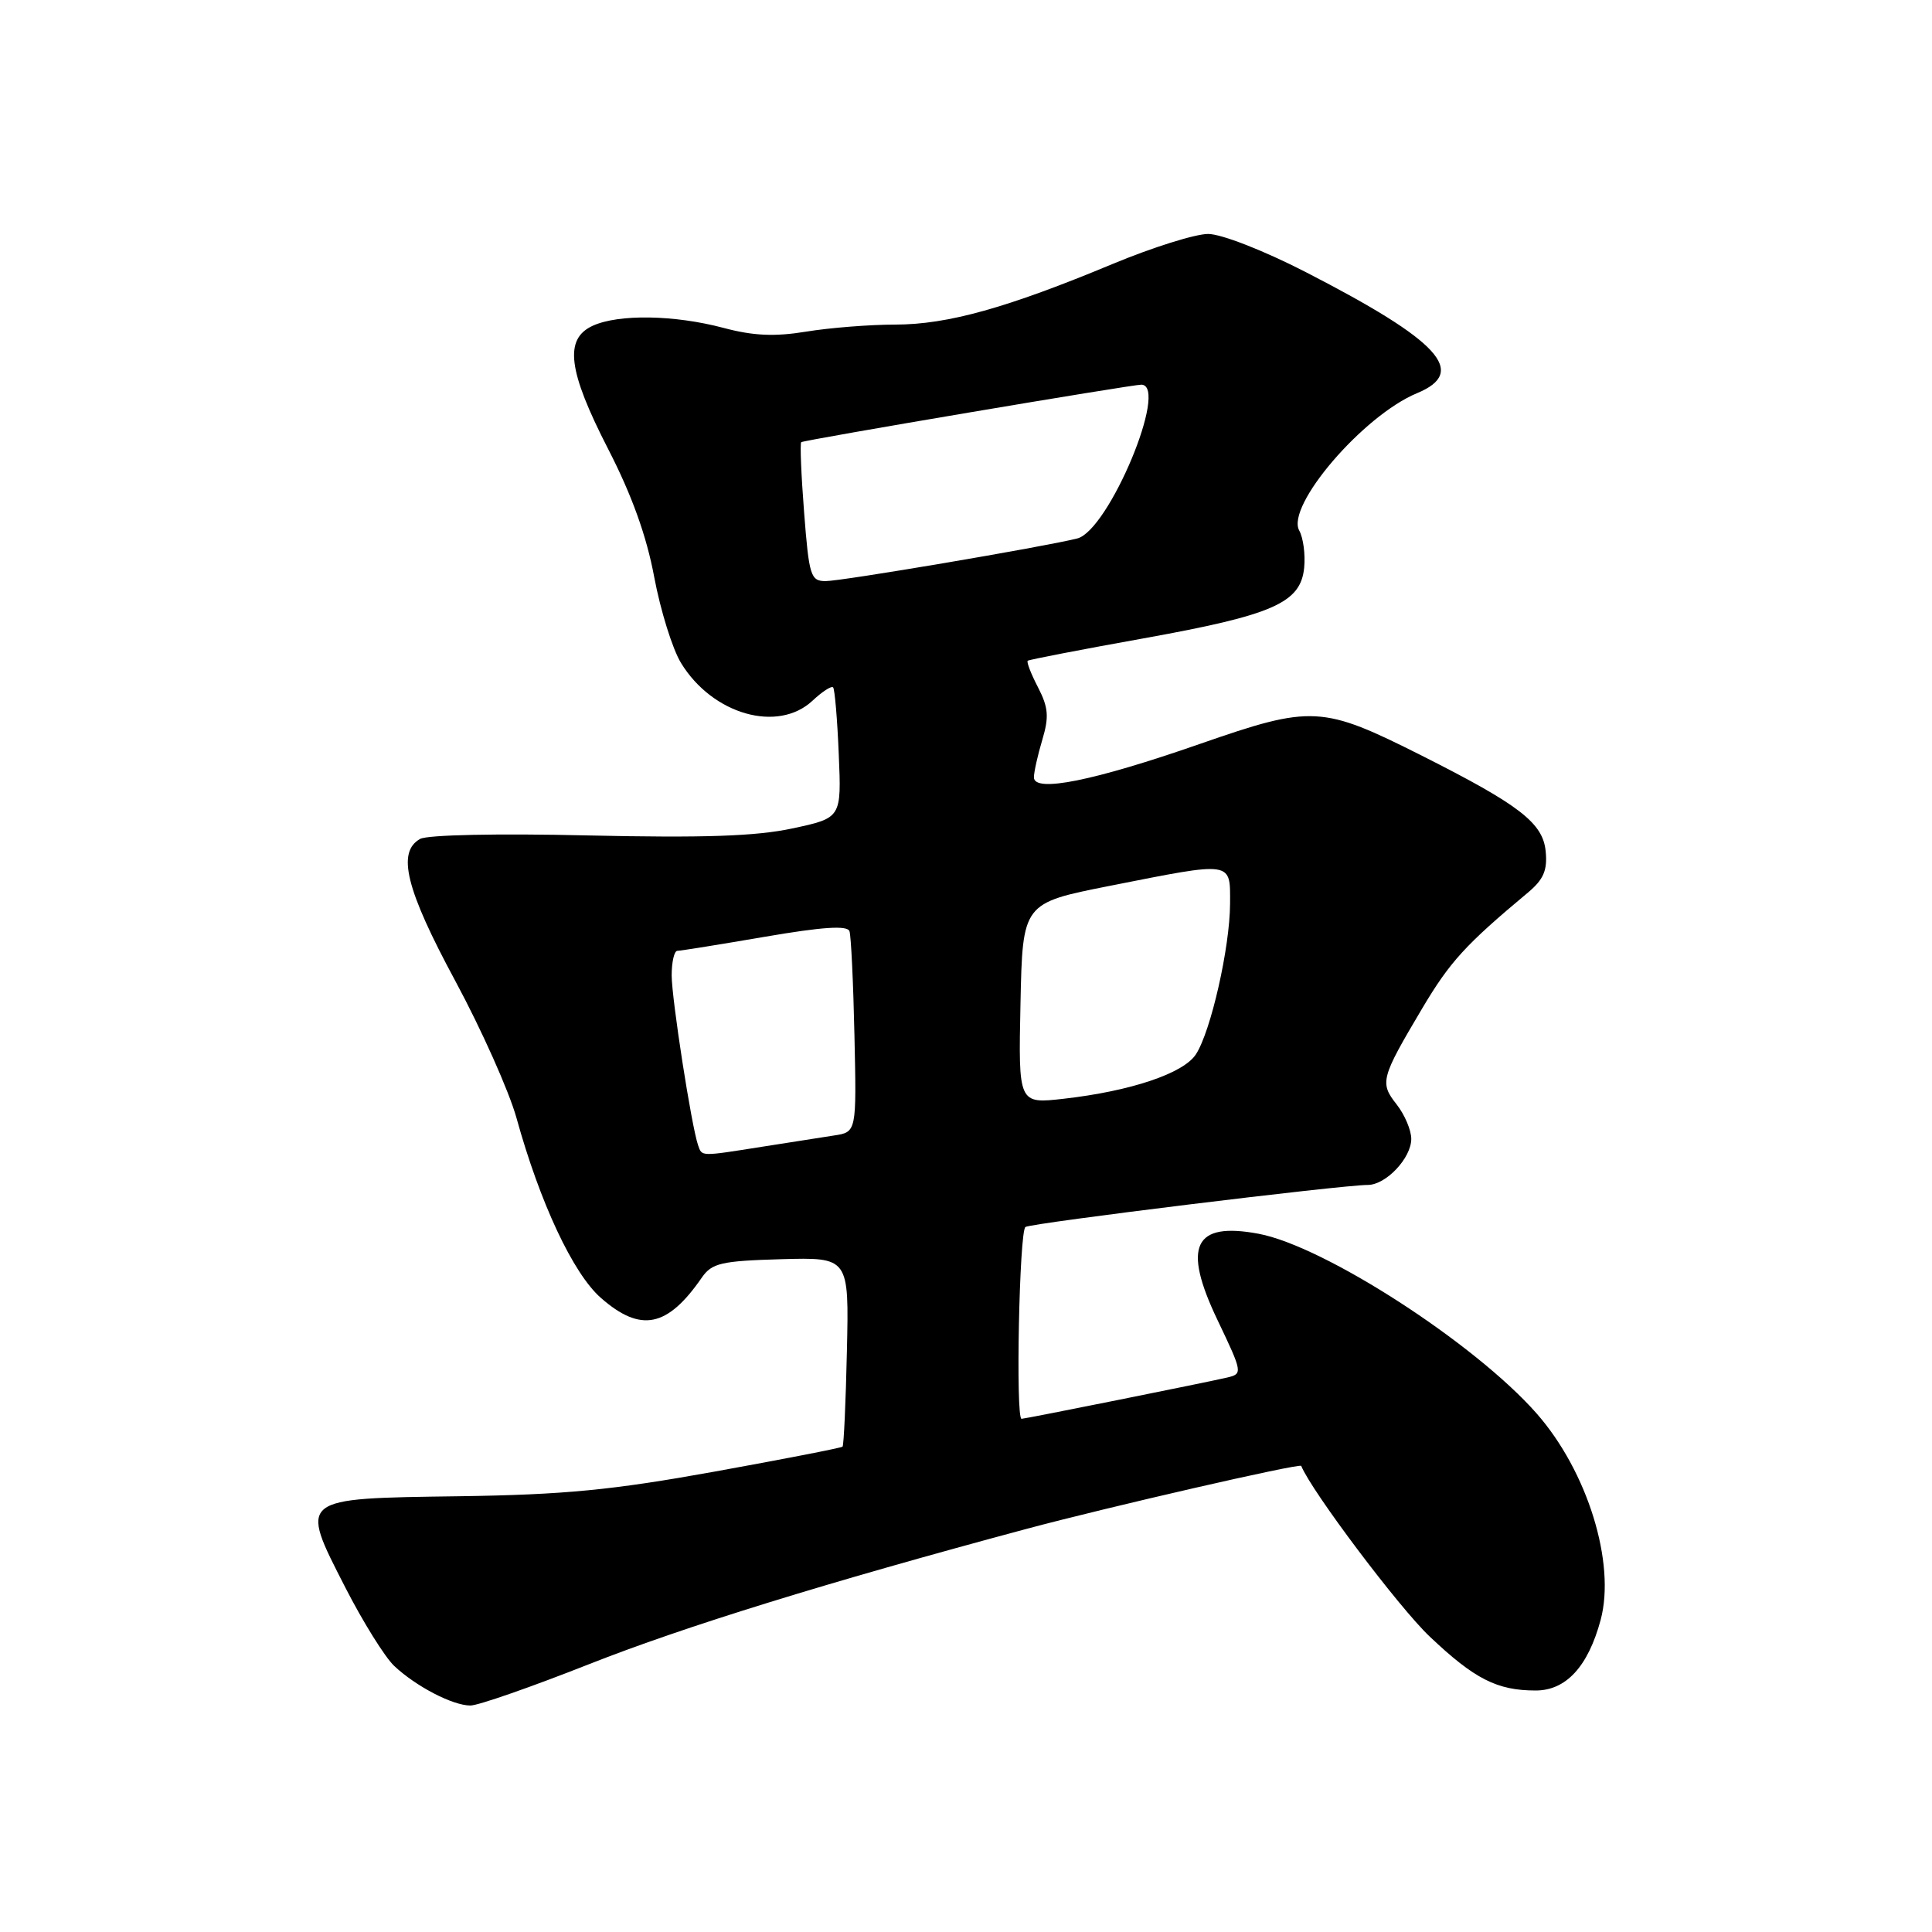 <?xml version="1.0" encoding="UTF-8" standalone="no"?>
<!DOCTYPE svg PUBLIC "-//W3C//DTD SVG 1.1//EN" "http://www.w3.org/Graphics/SVG/1.1/DTD/svg11.dtd" >
<svg xmlns="http://www.w3.org/2000/svg" xmlns:xlink="http://www.w3.org/1999/xlink" version="1.1" viewBox="0 0 256 256">
 <g >
 <path fill="currentColor"
d=" M 78.11 220.49 C 90.71 215.52 109.48 209.71 136.00 202.59 C 146.91 199.67 172.26 193.85 172.42 194.24 C 173.80 197.62 185.40 213.03 189.43 216.84 C 195.39 222.49 198.37 224.00 203.49 224.00 C 207.51 224.00 210.43 220.82 212.09 214.66 C 214.12 207.12 210.35 194.95 203.60 187.28 C 195.43 178.00 175.50 165.12 166.77 163.48 C 158.18 161.87 156.64 165.11 161.33 174.92 C 164.65 181.88 164.68 182.04 162.61 182.53 C 159.83 183.18 135.83 188.00 135.36 188.00 C 134.56 188.00 135.06 163.08 135.88 162.58 C 136.73 162.05 177.70 157.02 181.25 157.01 C 183.65 157.00 187.00 153.45 187.00 150.91 C 187.00 149.76 186.13 147.70 185.06 146.34 C 182.80 143.47 182.96 142.87 188.43 133.65 C 192.13 127.42 194.17 125.19 202.46 118.27 C 204.53 116.54 205.06 115.31 204.81 112.80 C 204.45 109.05 201.35 106.66 188.44 100.15 C 175.17 93.47 173.87 93.40 159.00 98.57 C 144.91 103.48 137.00 105.07 137.00 103.00 C 137.00 102.30 137.50 100.07 138.11 98.03 C 139.02 94.98 138.92 93.75 137.54 91.07 C 136.61 89.28 136.00 87.70 136.18 87.55 C 136.35 87.41 143.25 86.07 151.50 84.59 C 168.72 81.49 172.35 79.89 172.81 75.22 C 172.98 73.47 172.69 71.27 172.16 70.31 C 170.34 67.06 180.62 55.06 187.76 52.10 C 194.55 49.29 190.77 45.18 173.01 36.05 C 167.44 33.19 161.83 31.00 160.08 31.00 C 158.38 31.00 152.68 32.79 147.42 34.98 C 133.42 40.81 125.57 43.00 118.64 43.01 C 115.27 43.01 109.95 43.43 106.84 43.94 C 102.63 44.63 99.81 44.50 95.84 43.44 C 89.35 41.72 81.98 41.60 78.55 43.16 C 74.72 44.91 75.25 49.12 80.60 59.53 C 83.72 65.60 85.68 71.04 86.69 76.48 C 87.52 80.89 89.11 86.01 90.24 87.85 C 94.41 94.68 103.08 97.15 107.68 92.83 C 108.95 91.64 110.17 90.85 110.39 91.08 C 110.61 91.31 110.95 95.30 111.14 99.94 C 111.50 108.38 111.50 108.38 105.00 109.77 C 100.16 110.81 93.23 111.04 77.92 110.70 C 66.02 110.42 56.64 110.62 55.67 111.16 C 52.56 112.91 53.77 117.82 60.33 129.98 C 63.81 136.44 67.45 144.60 68.43 148.11 C 71.56 159.41 75.93 168.73 79.61 171.97 C 84.90 176.61 88.43 175.90 93.00 169.28 C 94.33 167.37 95.55 167.08 103.50 166.85 C 112.50 166.60 112.50 166.60 112.22 178.99 C 112.07 185.81 111.81 191.53 111.64 191.69 C 111.48 191.85 103.84 193.34 94.66 195.00 C 81.08 197.45 74.78 198.06 60.84 198.26 C 39.43 198.56 39.64 198.39 45.75 210.34 C 48.09 214.91 51.01 219.60 52.25 220.76 C 55.14 223.47 59.99 225.99 62.33 225.99 C 63.34 226.00 70.44 223.52 78.11 220.49 Z  M 92.50 151.75 C 91.62 149.21 89.01 132.39 89.00 129.25 C 89.00 127.46 89.34 126.00 89.75 125.99 C 90.16 125.99 95.38 125.15 101.33 124.13 C 109.02 122.81 112.28 122.60 112.56 123.39 C 112.77 124.00 113.07 130.24 113.22 137.25 C 113.50 150.01 113.50 150.01 110.50 150.46 C 108.85 150.71 104.54 151.39 100.92 151.96 C 92.75 153.25 93.03 153.26 92.50 151.75 Z  M 135.22 132.97 C 135.50 119.67 135.50 119.67 147.00 117.39 C 163.53 114.12 163.00 114.05 162.99 119.75 C 162.97 125.54 160.44 136.68 158.46 139.71 C 156.80 142.24 149.83 144.58 140.95 145.59 C 134.94 146.27 134.94 146.27 135.22 132.97 Z  M 106.55 67.92 C 106.16 62.92 105.99 58.72 106.17 58.59 C 106.57 58.29 150.17 50.93 151.25 50.97 C 154.93 51.12 146.91 70.30 142.74 71.35 C 138.28 72.47 111.55 77.00 109.40 77.00 C 107.42 77.00 107.20 76.32 106.55 67.92 Z "/>
</g>
</svg>